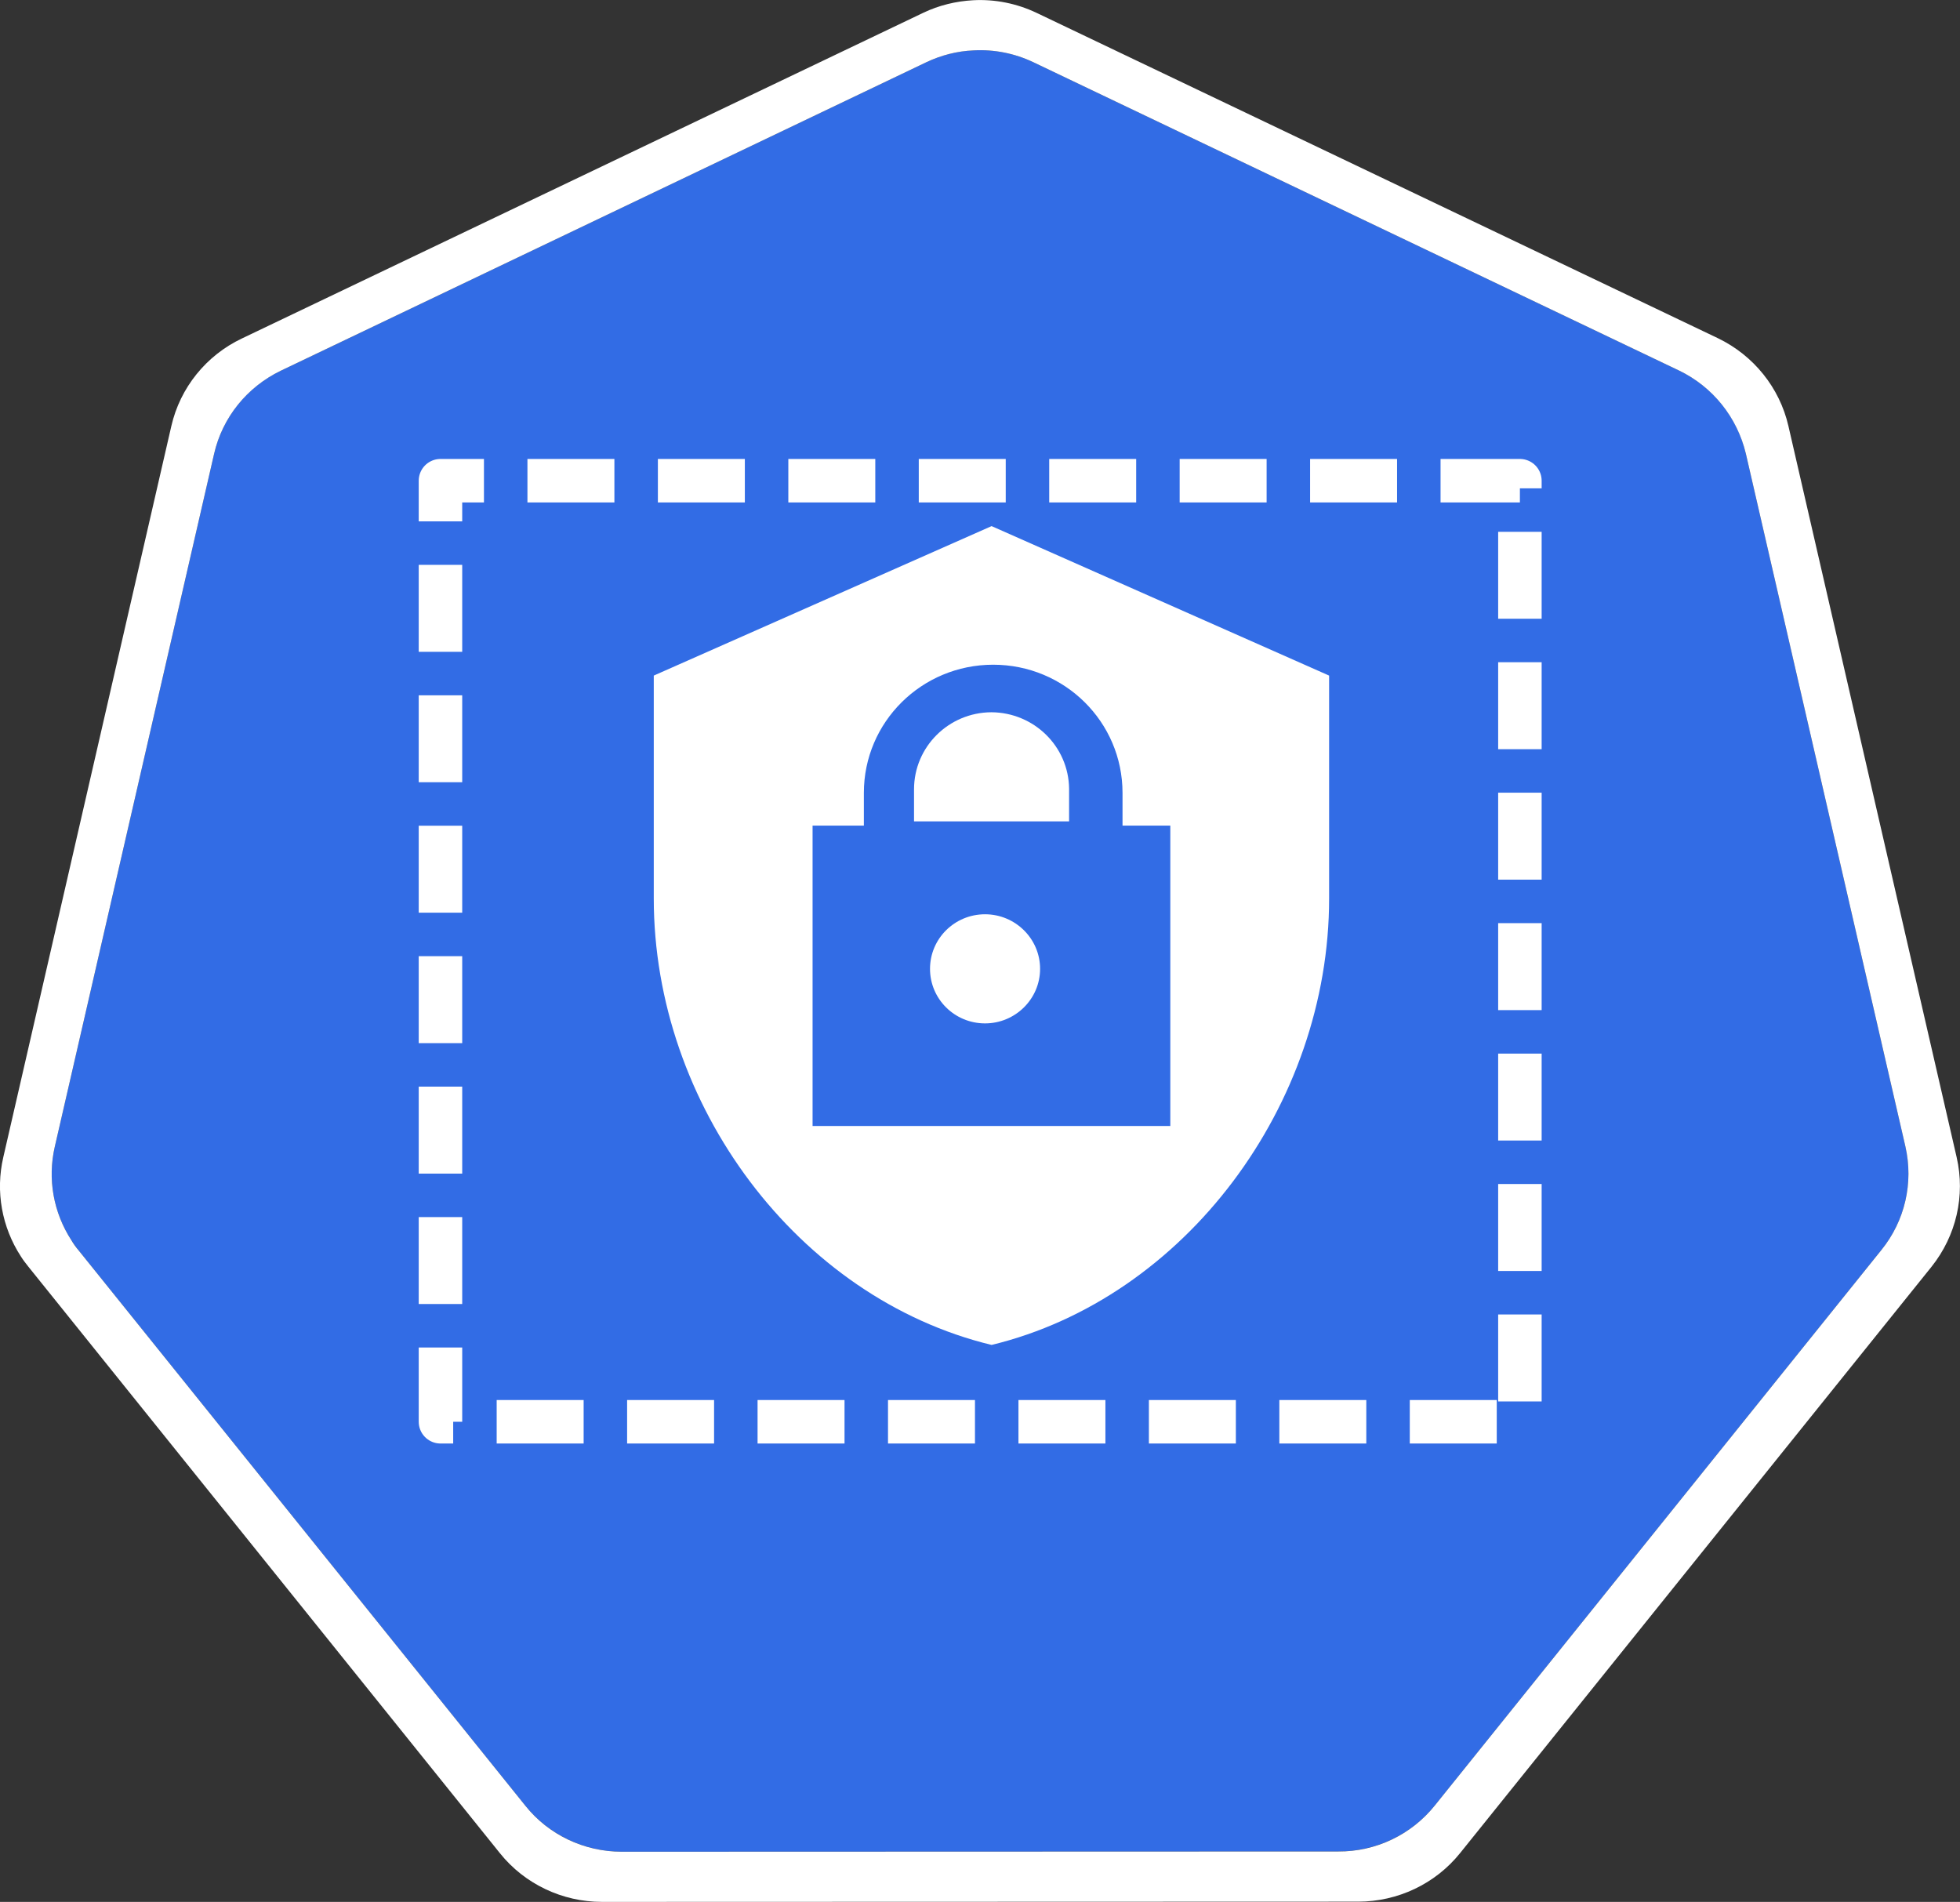 <?xml version="1.0" encoding="UTF-8"?>
<svg xmlns="http://www.w3.org/2000/svg" xmlns:xlink="http://www.w3.org/1999/xlink" width="32.978" height="32" viewBox="0 0 32.978 32" version="1.1">
<rect x="0" y="0" width="32.978" height="32" fill="#333333" stroke="none"/>
<g id="surface1">
<path style=" stroke:none;fill-rule:nonzero;fill:rgb(19.608%,42.353%,89.804%);fill-opacity:1;" d="M 16.379 0.848 C 16.105 0.859 15.832 0.93 15.586 1.047 L 4.723 6.238 C 4.156 6.508 3.742 7.023 3.602 7.637 L 0.922 19.293 C 0.797 19.836 0.898 20.402 1.203 20.871 C 1.238 20.926 1.277 20.98 1.32 21.035 L 8.84 30.383 C 9.234 30.871 9.832 31.156 10.461 31.156 L 22.516 31.152 C 23.148 31.152 23.746 30.871 24.141 30.379 L 31.656 21.031 C 32.051 20.543 32.199 19.898 32.059 19.289 L 29.375 7.633 C 29.234 7.02 28.82 6.508 28.25 6.234 L 17.387 1.047 C 17.074 0.898 16.727 0.828 16.379 0.848 Z M 16.379 0.848 "/>
<path style=" stroke:none;fill-rule:nonzero;fill:rgb(100%,100%,100%);fill-opacity:1;" d="M 16.375 0.004 C 16.082 0.02 15.797 0.09 15.535 0.215 L 4.07 5.695 C 3.469 5.98 3.031 6.523 2.883 7.168 L 0.055 19.473 C -0.078 20.047 0.031 20.648 0.352 21.141 C 0.391 21.203 0.434 21.258 0.477 21.312 L 8.414 31.184 C 8.828 31.699 9.461 32 10.129 32 L 22.852 31.996 C 23.52 31.996 24.152 31.695 24.566 31.18 L 32.5 21.312 C 32.914 20.793 33.07 20.117 32.922 19.473 L 30.09 7.164 C 29.941 6.52 29.504 5.98 28.906 5.691 L 17.438 0.215 C 17.109 0.059 16.742 -0.016 16.375 0.004 Z M 16.379 0.848 C 16.727 0.828 17.074 0.898 17.387 1.047 L 28.25 6.234 C 28.82 6.508 29.23 7.023 29.375 7.633 L 32.059 19.289 C 32.199 19.902 32.051 20.543 31.656 21.031 L 24.141 30.379 C 23.746 30.871 23.148 31.156 22.516 31.152 L 10.461 31.156 C 9.828 31.156 9.23 30.871 8.84 30.383 L 1.32 21.035 C 1.277 20.984 1.238 20.93 1.203 20.871 C 0.898 20.402 0.797 19.836 0.922 19.293 L 3.602 7.637 C 3.742 7.023 4.156 6.512 4.723 6.238 L 15.586 1.047 C 15.832 0.93 16.105 0.859 16.379 0.848 Z M 16.379 0.848 "/>
<path style=" stroke:none;fill-rule:nonzero;fill:rgb(100%,100%,100%);fill-opacity:1;" d="M 17.5 16.301 C 17.5 16.809 17.082 17.219 16.574 17.219 C 16.062 17.219 15.648 16.809 15.648 16.301 C 15.648 15.793 16.062 15.383 16.574 15.383 C 17.082 15.383 17.5 15.793 17.5 16.301 Z M 17.5 16.301 "/>
<path style=" stroke:none;fill-rule:nonzero;fill:rgb(100%,100%,100%);fill-opacity:1;" d="M 16.684 8.852 L 11 11.367 L 11 15.117 C 11 18.59 13.422 21.84 16.684 22.629 C 19.941 21.84 22.363 18.59 22.363 15.117 L 22.363 11.367 Z M 19.691 18.945 L 13.672 18.945 L 13.672 13.891 L 14.535 13.891 L 14.535 13.34 C 14.535 12.148 15.508 11.184 16.711 11.184 C 17.914 11.184 18.887 12.148 18.887 13.34 L 18.887 13.891 L 19.691 13.891 Z M 19.691 18.945 "/>
<path style=" stroke:none;fill-rule:nonzero;fill:rgb(100%,100%,100%);fill-opacity:1;" d="M 16.68 11.984 C 15.961 11.988 15.379 12.566 15.379 13.281 L 15.379 13.82 L 17.988 13.82 L 17.988 13.27 C 17.98 12.559 17.398 11.988 16.68 11.984 Z M 16.68 11.984 "/>
<path style="fill:none;stroke-width:0.4;stroke-linecap:butt;stroke-linejoin:round;stroke:rgb(100%,100%,100%);stroke-opacity:1;stroke-dasharray:0.8,0.4;stroke-dashoffset:0.4;stroke-miterlimit:10;" d="M 4.917 5.456 L 14.847 5.456 L 14.847 14.113 L 4.917 14.113 Z M 4.917 5.456 " transform="matrix(1.829,0,0,1.829,-1.582,-1.891)"/>
</g>
</svg>
